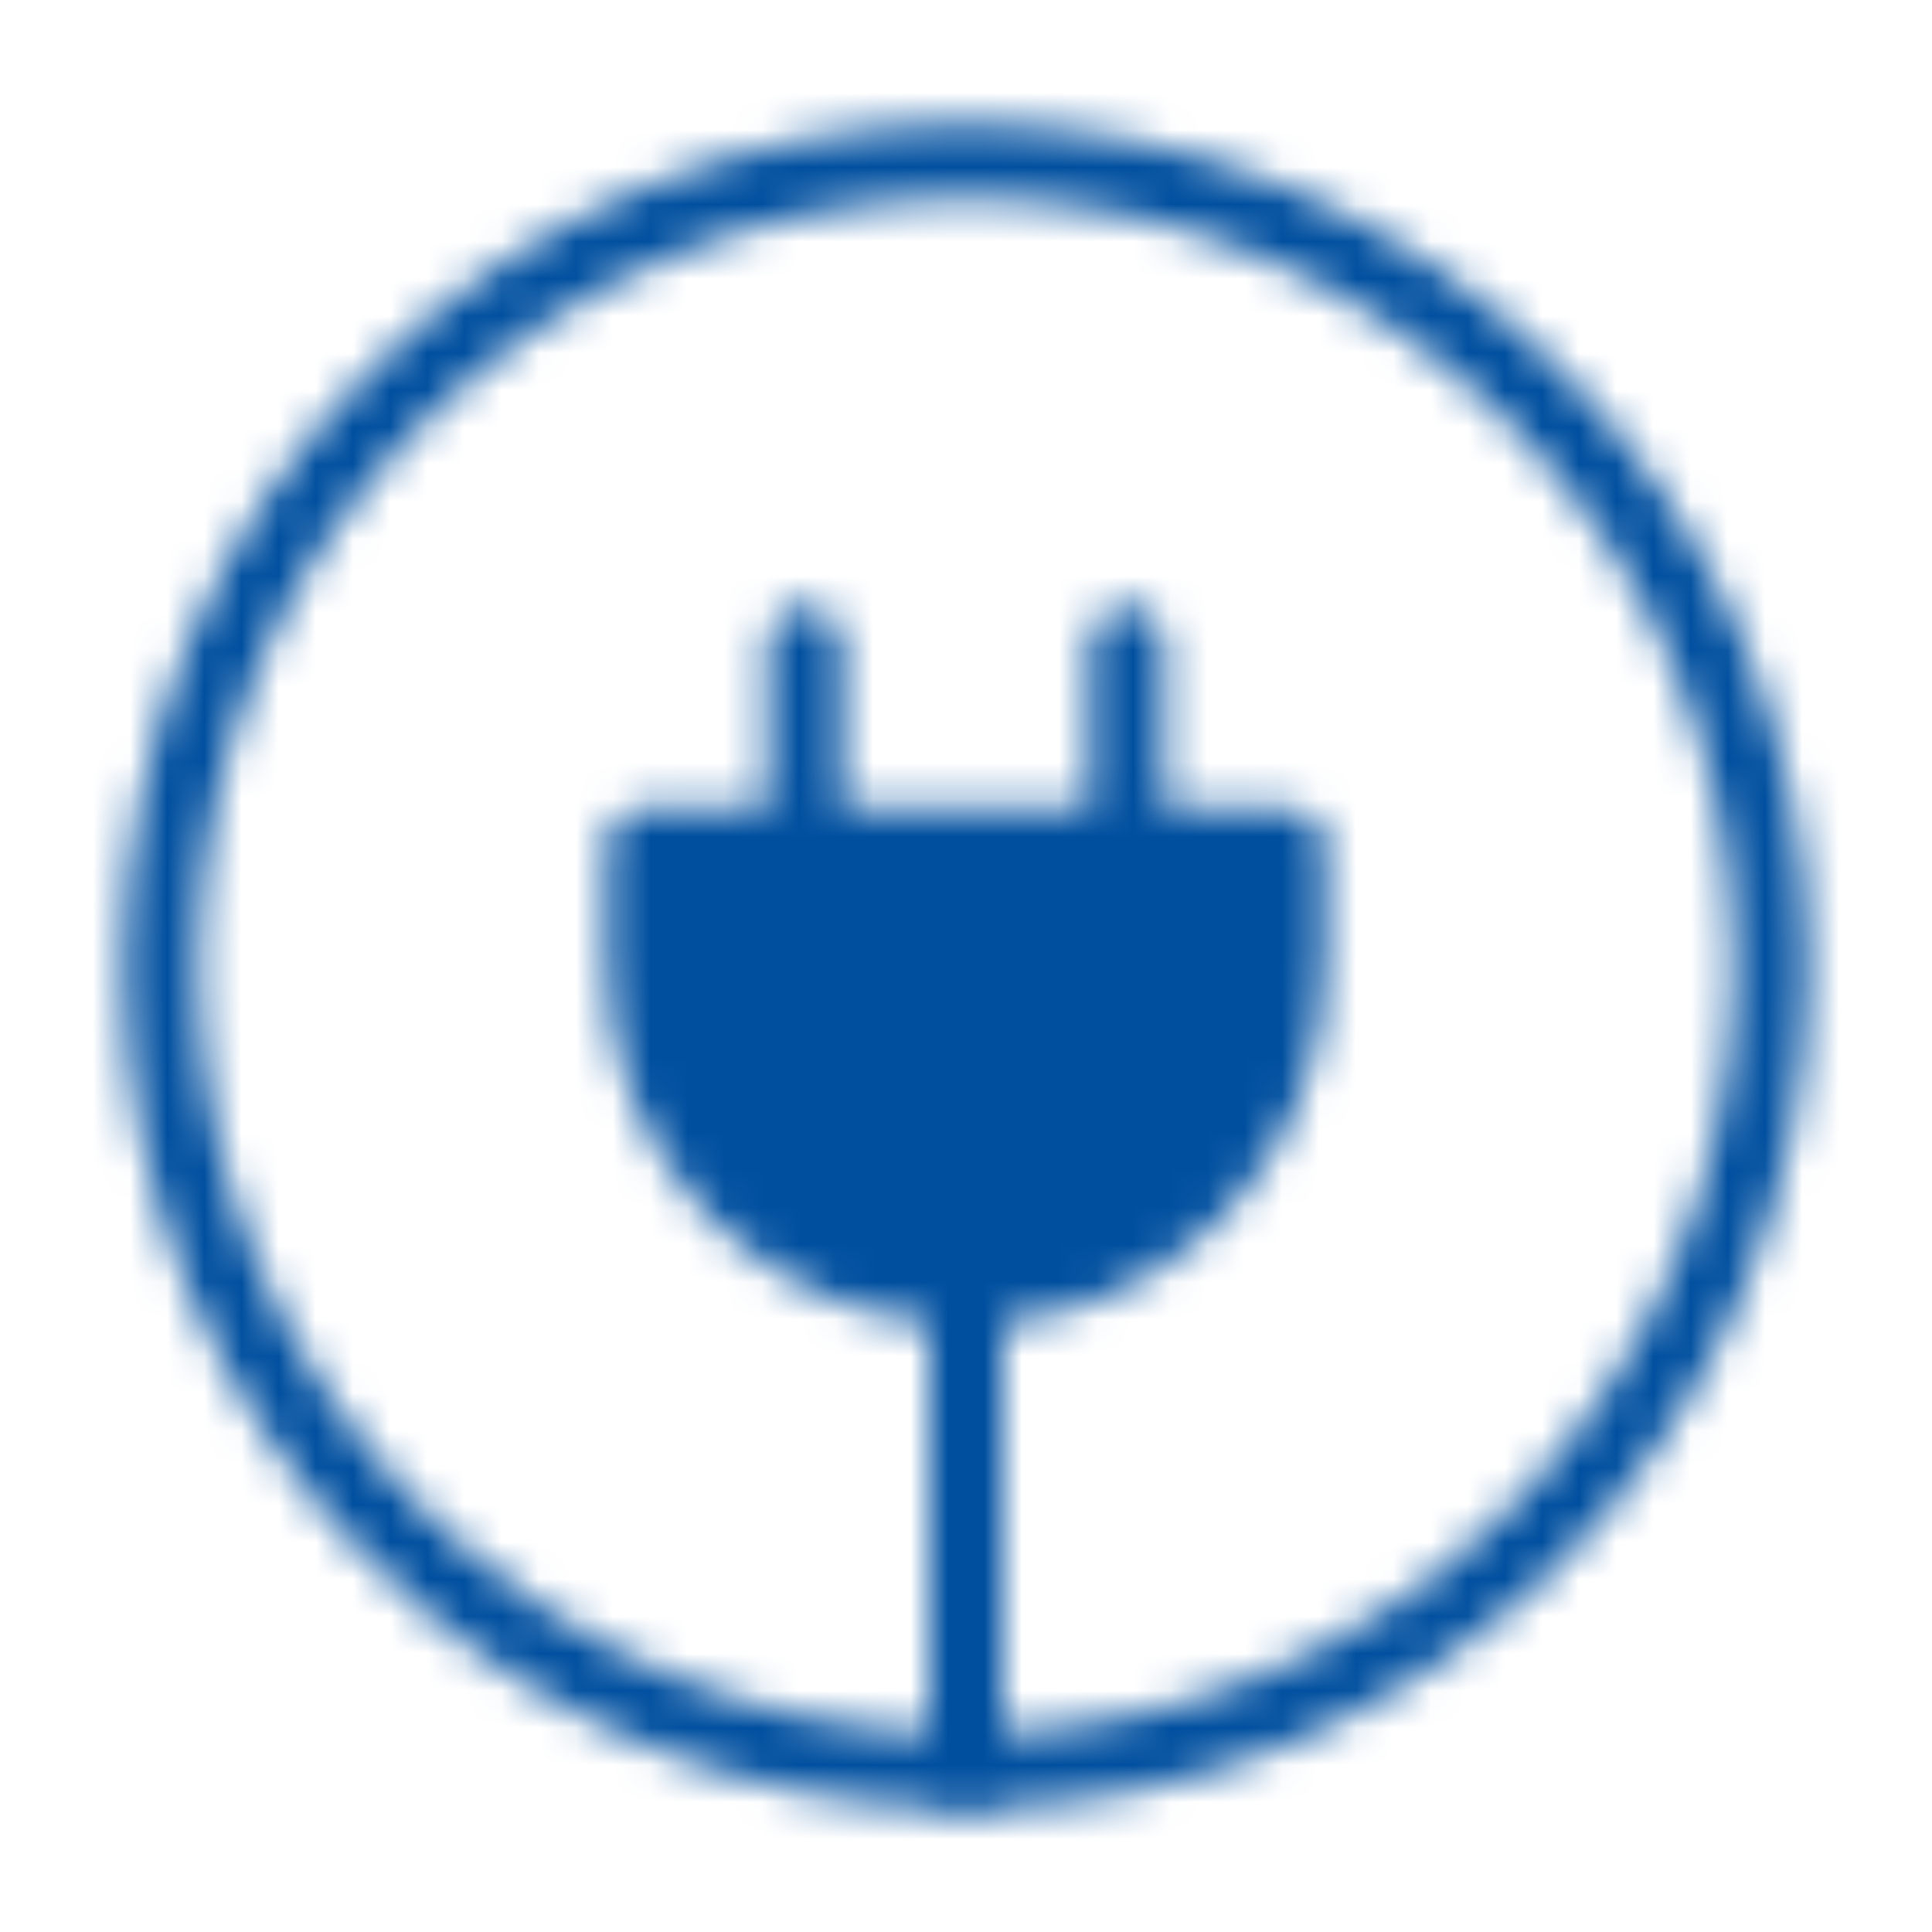 <svg width="52" height="52" viewBox="0 0 52 52" fill="none" xmlns="http://www.w3.org/2000/svg">
<mask id="mask0_129_312" style="mask-type:luminance" maskUnits="userSpaceOnUse" x="3" y="3" width="46" height="46">
<path d="M30.334 22.75V17.333M21.667 22.75V17.333M26 47.667C37.967 47.667 47.667 37.967 47.667 26C47.667 14.034 37.967 4.333 26 4.333C14.034 4.333 4.333 14.034 4.333 26C4.333 37.967 14.034 47.667 26 47.667Z" stroke="white" stroke-width="2" stroke-linecap="round" stroke-linejoin="round"/>
<path d="M26 34.667C28.299 34.667 30.503 33.754 32.128 32.128C33.754 30.503 34.667 28.299 34.667 26V22.75H17.334V26C17.334 28.299 18.247 30.503 19.872 32.128C21.497 33.754 23.702 34.667 26 34.667Z" fill="#555555" stroke="white" stroke-width="2" stroke-linecap="round" stroke-linejoin="round"/>
<path d="M26 47.667V34.667" stroke="white" stroke-width="2" stroke-linecap="round" stroke-linejoin="round"/>
</mask>
<g mask="url(#mask0_129_312)">
<path d="M0 0H52V52H0V0Z" fill="#004F9F"/>
</g>
</svg>
